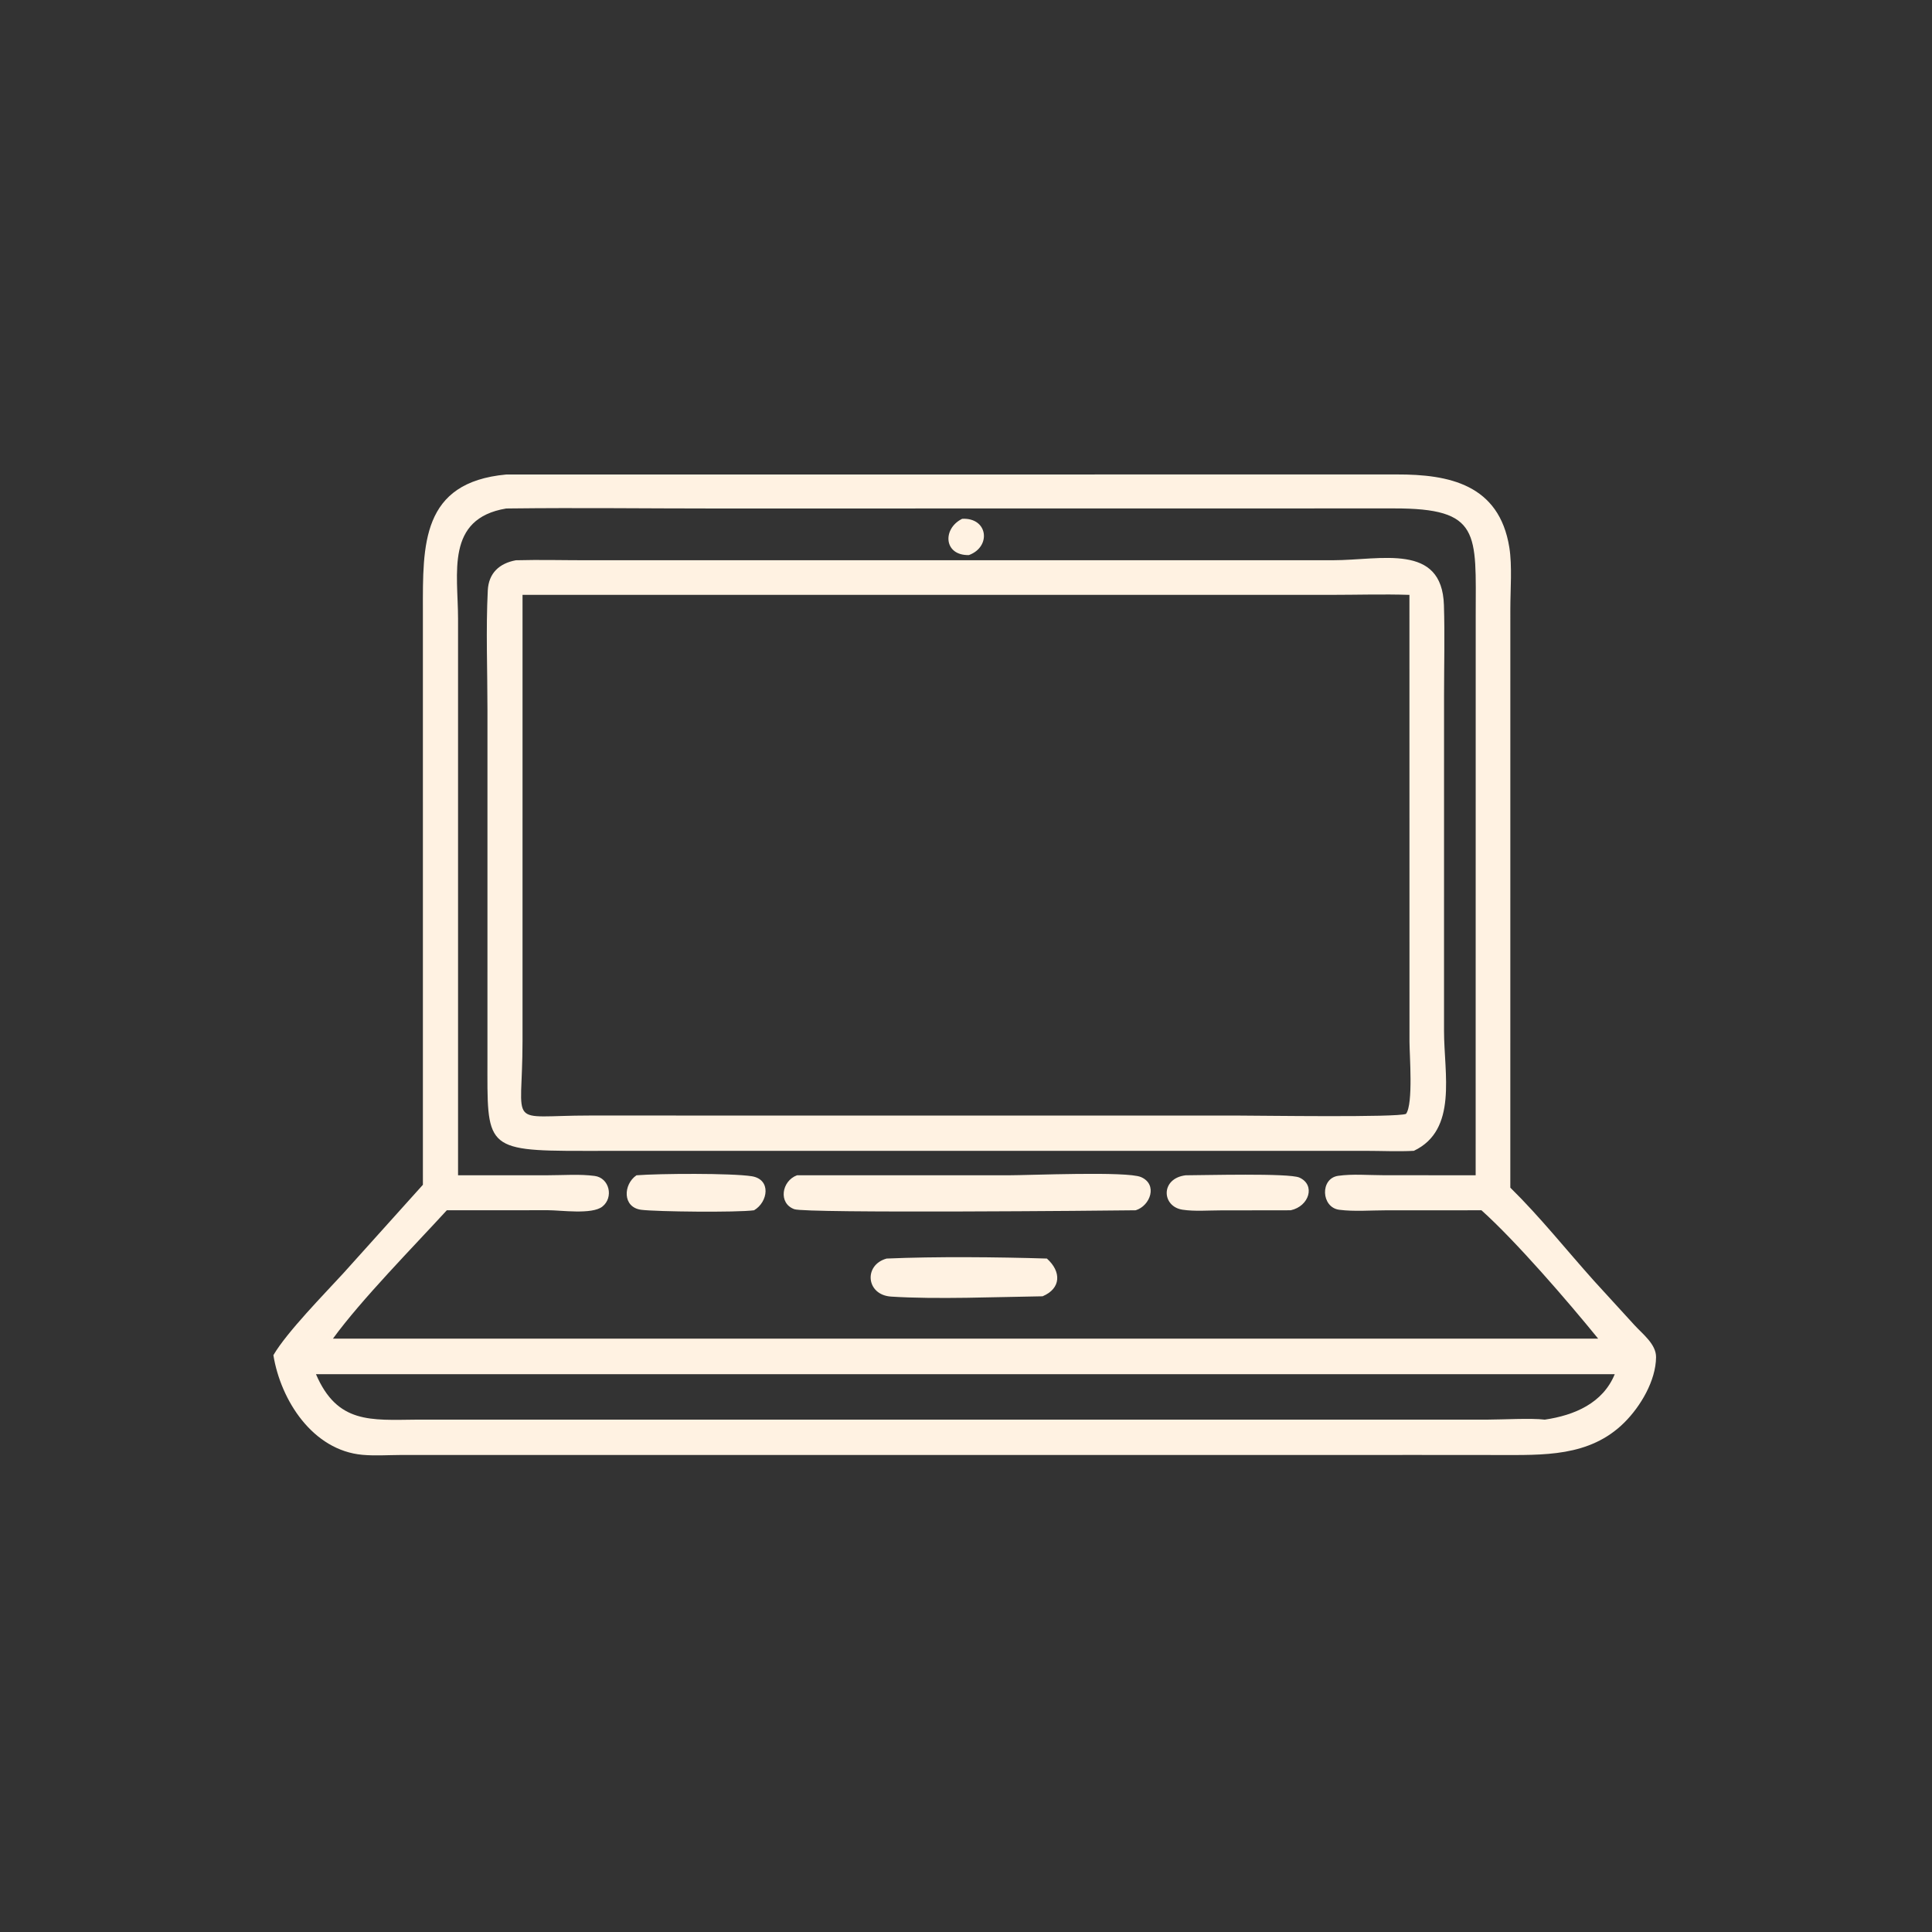 <?xml version="1.0" encoding="utf-8" ?>
<svg xmlns="http://www.w3.org/2000/svg" xmlns:xlink="http://www.w3.org/1999/xlink" width="1020" height="1020">
	<rect width="100%" height="100%" fill="#333333" stroke="none"/>
	<path fill="#FFF2E2" transform="scale(1.992 1.992)" d="M112.083 314.009L112.081 161.851C112.07 144.433 111.611 127.849 134.144 125.764L370.241 125.746C383.984 125.723 397.347 128.344 400.027 145.102C400.808 149.985 400.295 156.317 400.294 161.343L400.287 314.771C408.196 322.536 415.173 331.339 422.573 339.588L433.18 351.19C435.328 353.555 438.948 356.245 438.914 359.705C438.853 365.945 434.808 372.748 430.503 377.026C421.263 386.208 408.978 385.627 396.919 385.628L376.625 385.613L106.162 385.622C102.836 385.636 99.38 385.877 96.069 385.58C82.907 384.398 74.414 371.184 72.457 359.17C76.017 353.056 86.104 342.809 91.016 337.437L112.083 314.009ZM134.144 134.771C118.03 137.476 121.394 151.927 121.399 163.928L121.4 311.494L145.319 311.483C149.335 311.484 153.644 311.137 157.61 311.666C161.522 312.187 162.712 317.376 159.639 319.795C156.889 321.961 148.643 320.748 145.276 320.751L118.419 320.766C109.461 330.557 95.901 344.288 88.238 354.787L378.625 354.787L423.568 354.787C415.607 344.992 401.815 328.991 392.64 320.766L367.355 320.775C363.334 320.776 358.912 321.148 354.938 320.631C350.146 320.007 349.804 312.327 354.661 311.635C358.452 311.095 362.648 311.469 366.494 311.471L391.101 311.494L391.115 163.152C391.13 141.258 392.561 134.696 369.382 134.748L189.751 134.771C171.572 134.771 153.362 134.538 135.187 134.756L134.144 134.771ZM101.651 364.209L83.744 364.209C89.398 377.367 98.207 376.364 110.456 376.253L394.272 376.251C398.189 376.245 405.837 375.813 409.422 376.257C417.279 375.103 424.811 371.898 427.965 364.209L101.651 364.209Z"/>
	<path fill="#FFF2E2" transform="scale(1.992 1.992)" d="M256.798 147.116C250.072 147.268 249.739 140.094 255.007 137.502C261.874 137.145 262.788 144.915 256.798 147.116Z"/>
	<path fill="#FFF2E2" transform="scale(1.992 1.992)" d="M374.726 305.009C370.482 305.231 366.114 305.013 361.857 305.013L154.495 305.024C128.195 305.057 129.182 303.952 129.19 280.653L129.193 188.068C129.192 177.601 128.76 166.923 129.281 156.478C129.507 151.939 132.296 149.308 136.728 148.489C142.993 148.32 149.308 148.487 155.578 148.487L353.318 148.48C366.039 148.471 382.18 143.816 382.691 160.388C382.935 168.296 382.729 176.277 382.724 184.192L382.716 273.237C382.719 284.583 386.384 299.468 374.726 305.009ZM184.436 157.661L138.49 157.661L138.488 275.913C138.492 299.492 133.931 295.653 156.233 295.655L328.375 295.667C333.899 295.669 370.592 296.219 372.652 295.207C374.601 292.56 373.567 279.591 373.563 276.076L373.549 157.661C366.609 157.437 359.602 157.659 352.653 157.66L184.436 157.661Z"/>
	<path fill="#FFF2E2" transform="scale(1.992 1.992)" d="M199.852 320.766C195.357 321.382 173.99 321.149 169.967 320.64C164.915 320.001 165.156 313.894 168.686 311.494C174.82 311.012 193.836 310.908 199.205 311.74C204.474 312.556 203.576 318.589 199.852 320.766Z"/>
	<path fill="#FFF2E2" transform="scale(1.992 1.992)" d="M301.002 320.766C293.805 320.873 213.69 321.607 210.536 320.483C206.209 318.941 207.154 312.986 211.232 311.494L267.073 311.496C272.867 311.495 298.665 310.375 302.386 311.96C306.904 313.884 304.912 319.551 301.002 320.766Z"/>
	<path fill="#FFF2E2" transform="scale(1.992 1.992)" d="M342.078 320.766L323.443 320.793C320.203 320.796 316.617 321.099 313.418 320.616C307.844 319.775 307.527 312.313 314.236 311.494C318.962 311.489 341.633 310.868 344.375 312.094C348.736 314.044 346.989 319.713 342.078 320.766Z"/>
	<path fill="#FFF2E2" transform="scale(1.992 1.992)" d="M276.319 343.562C264.179 343.735 248.159 344.418 236.176 343.643C229.506 343.212 228.843 335.235 234.995 333.561C248.096 332.998 264.333 333.158 277.461 333.561C281.328 337.008 281.263 341.491 276.319 343.562Z"/>
</svg>
